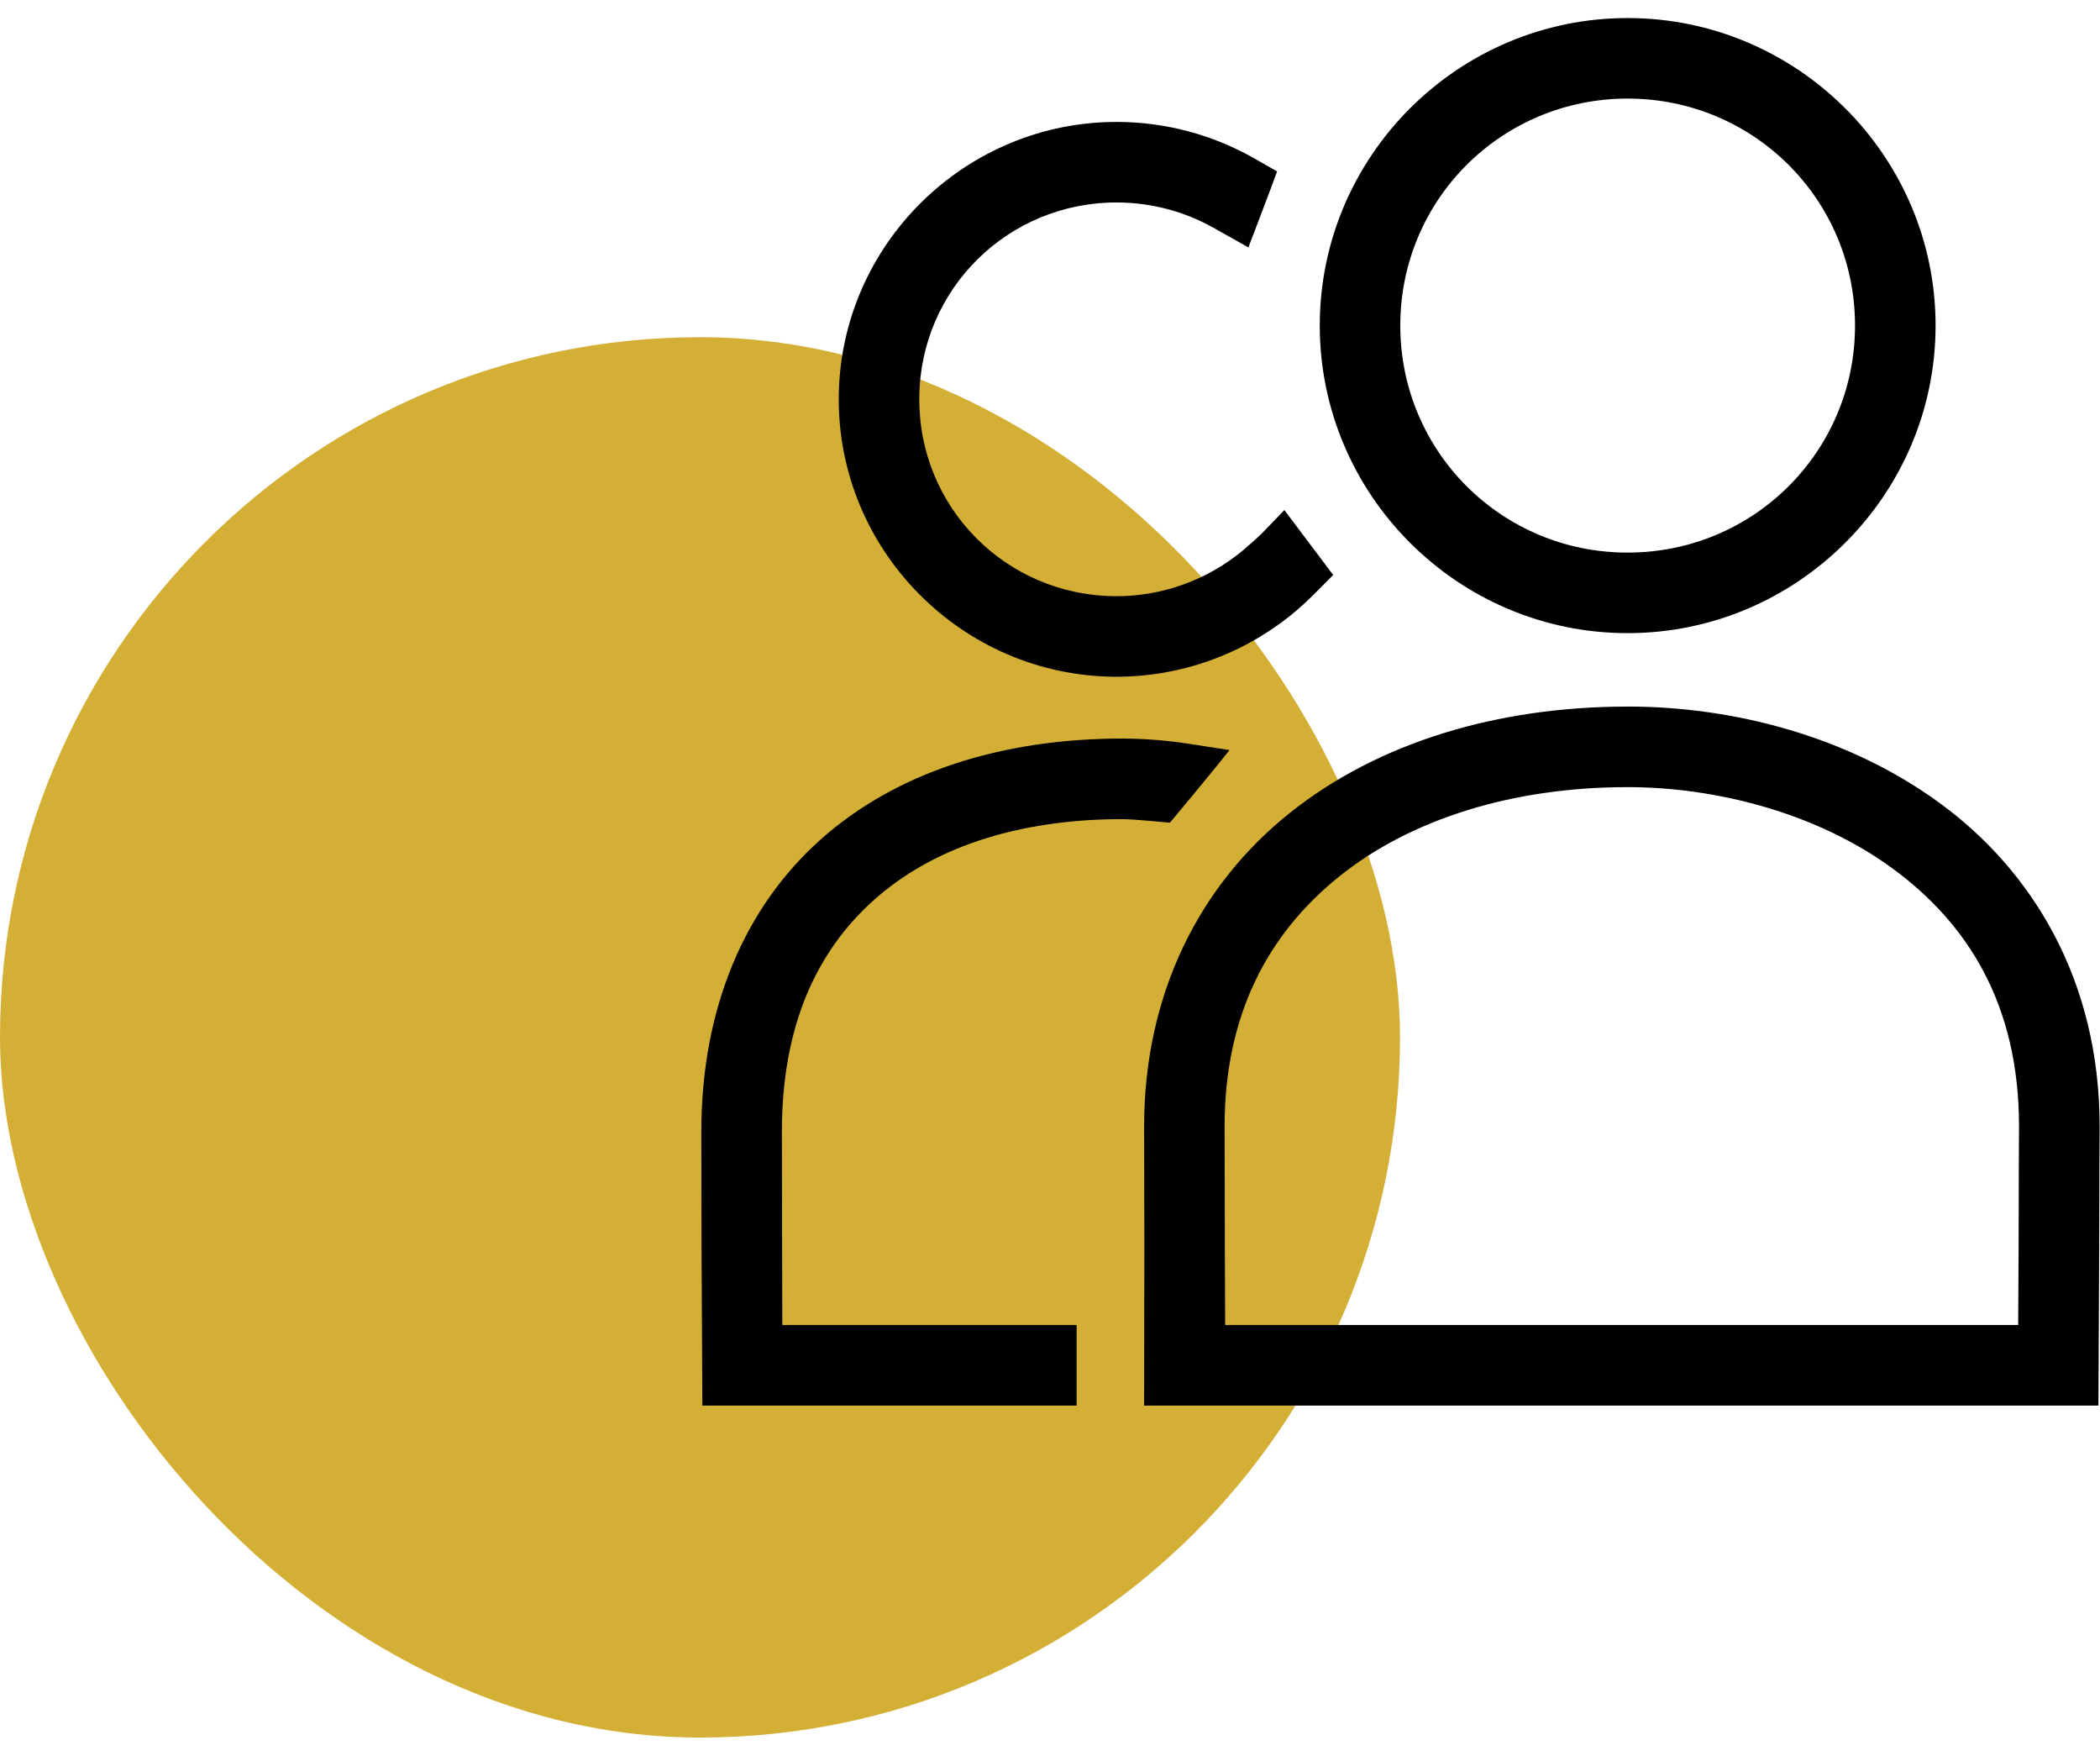 <svg width="61" height="51" viewBox="0 0 61 51" fill="none" xmlns="http://www.w3.org/2000/svg">
<rect y="9.793" width="40.667" height="40.667" rx="20.333" fill="#D4AF36"/>
<g clip-path="url(#clip0_214_6719)">
<path d="M47.278 20.52C43.508 20.52 40.028 21.554 37.444 23.626C34.859 25.698 33.234 28.846 33.234 32.712V32.715V32.718C33.235 32.775 33.241 36.184 33.241 36.184L33.234 40.819H60.954L60.977 36.184C60.977 36.184 60.982 34.509 60.983 33.866C60.985 33.223 60.991 32.689 60.989 32.736V32.724V32.711C60.989 28.458 59.031 25.287 56.348 23.324C53.664 21.362 50.311 20.519 47.281 20.519L47.278 20.52ZM47.278 22.859C49.863 22.859 52.782 23.618 54.963 25.213C57.144 26.808 58.648 29.149 58.648 32.712C58.645 32.88 58.643 33.227 58.642 33.857C58.64 34.5 58.639 35.34 58.636 36.178C58.632 37.011 58.628 37.84 58.623 38.48H35.588C35.585 37.84 35.58 37.01 35.579 36.178C35.574 34.507 35.574 32.895 35.572 32.712C35.572 29.479 36.829 27.115 38.905 25.451C40.98 23.786 43.938 22.859 47.278 22.859Z" fill="black"/>
<path d="M47.278 0.524C42.353 0.524 38.336 4.534 38.336 9.454C38.336 14.374 42.353 18.387 47.278 18.387C52.203 18.387 56.224 14.374 56.224 9.454C56.224 4.534 52.203 0.524 47.278 0.524ZM47.278 2.863C50.941 2.863 53.884 5.801 53.884 9.454C53.884 13.108 50.941 16.048 47.278 16.048C43.615 16.048 40.675 13.108 40.675 9.454C40.675 5.801 43.615 2.863 47.278 2.863Z" fill="black"/>
<path d="M32.61 21.448C29.095 21.448 26.025 22.424 23.823 24.393C21.621 26.363 20.372 29.3 20.372 32.861V32.864V32.867C20.372 32.929 20.378 36.257 20.378 36.257L20.402 40.819H29.976H31.273V38.48H29.976H22.724C22.721 37.857 22.719 37.059 22.718 36.254C22.715 34.612 22.713 33.009 22.712 32.855C22.713 29.827 23.701 27.642 25.383 26.139C27.064 24.635 29.524 23.789 32.604 23.788C32.952 23.791 33.983 23.892 33.983 23.892C33.983 23.892 35.174 22.471 35.714 21.783L34.559 21.604C33.917 21.504 33.267 21.452 32.616 21.448H32.613L32.61 21.448Z" fill="black"/>
<path d="M32.492 3.541C28.05 3.51 24.394 7.105 24.364 11.543C24.334 15.98 27.941 19.624 32.384 19.653C34.306 19.664 36.16 18.988 37.62 17.764C37.797 17.615 37.967 17.459 38.132 17.295L38.726 16.698L37.308 14.813L36.681 15.463C36.566 15.582 36.243 15.867 36.118 15.972C35.081 16.841 33.762 17.322 32.396 17.314C29.215 17.293 26.681 14.729 26.703 11.558C26.724 8.388 29.293 5.858 32.474 5.88C33.444 5.887 34.398 6.138 35.243 6.612L36.263 7.185C36.263 7.185 36.994 5.274 37.097 4.979L36.387 4.573C35.197 3.906 33.857 3.551 32.492 3.541Z" fill="black"/>
</g>
<defs>
<clipPath id="clip0_214_6719">
<rect width="40.667" height="40.667" fill="white" transform="translate(20.334 0.32)"/>
</clipPath>
</defs>
</svg>
